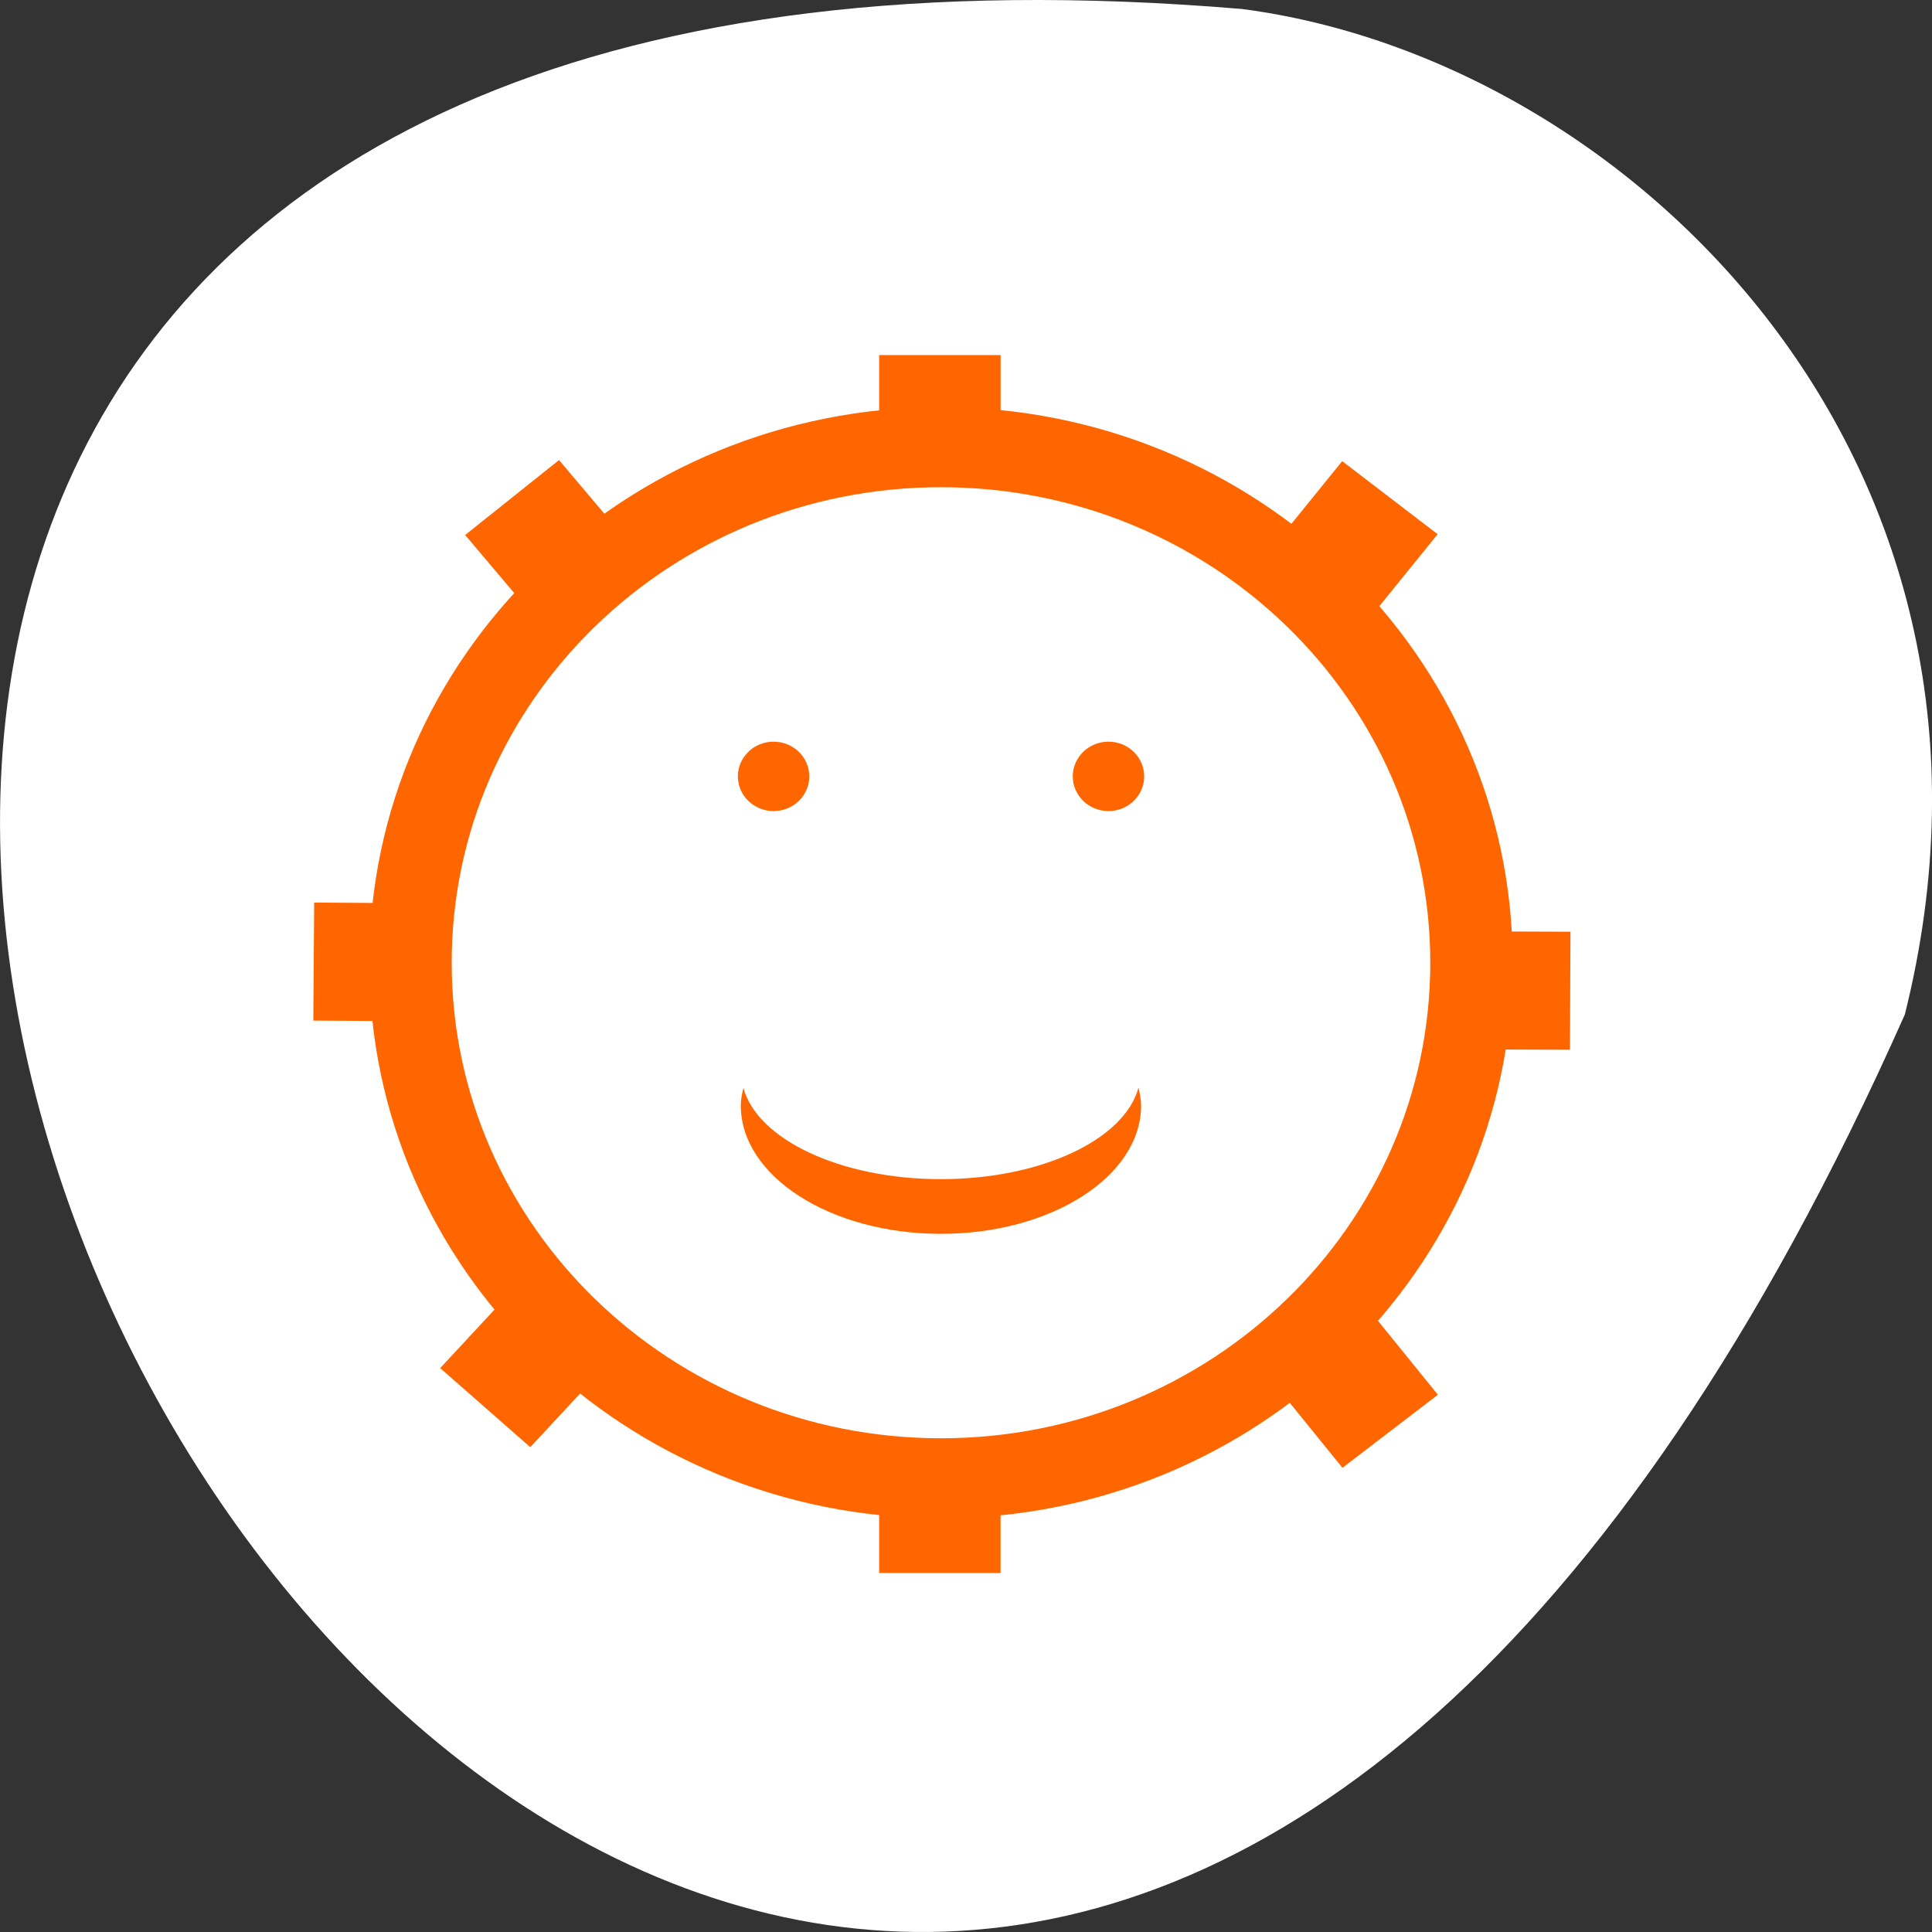 <svg xmlns="http://www.w3.org/2000/svg" xmlns:xlink="http://www.w3.org/1999/xlink" viewBox="0 0 256 256"><rect x="0" y="0" width="256" height="256" fill="#333333" stroke="none"/><g transform="translate(0 -796.36)"><path d="m 252.4 930.79 c -154.26 347.01 -431.5 -162.11 -87.84 -133.24 c 51.745 6.753 106.08 60.23 87.84 133.24 z" style="fill:#fff;color:#000"/><g transform="matrix(5.547 0 0 5.391 -8.442 794.54)"><g style="fill:#f60;color:#000"><path d="m 24 10.344 c -7.539 0 -13.656 6.118 -13.656 13.656 0 7.539 6.118 13.656 13.656 13.656 7.539 0 13.656 -6.118 13.656 -13.656 0 -7.539 -6.118 -13.656 -13.656 -13.656 z m 0 1.969 c 6.455 0 11.688 5.232 11.688 11.688 0 6.455 -5.232 11.688 -11.688 11.688 -6.455 0 -11.688 -5.232 -11.688 -11.688 0 -6.455 5.232 -11.688 11.688 -11.688 z"/><path d="M 22.523,36.653 H25.423 V39 H22.523 z"/><path transform="matrix(0.786 -0.619 0.619 0.786 0 0)" d="m 3.857 47.02 h 2.901 v 2.347 h -2.901 z"/><path transform="matrix(0.004 -1 1 0.004 0 0)" d="m -25.983 36.782 h 2.901 v 2.347 h -2.901 z"/><path transform="scale(1 -1)" d="m 22.523 -11.412 h 2.901 v 2.347 h -2.901 z"/><path transform="matrix(0.786 0.619 0.619 -0.786 0 0)" d="m 33.59 9.256 h 2.901 v 2.347 h -2.901 z"/><path transform="matrix(0.742 0.67 -0.67 0.742 0 0)" d="m 31.704 14.799 h 2.901 v 2.347 h -2.901 z"/><path transform="matrix(-0.007 1 -1 -0.007 0 0)" d="m 22.457 -11.531 h 2.901 v 2.347 h -2.901 z"/><path transform="matrix(0.773 -0.635 0.635 0.773 0 0)" d="m 1.2 18.434 h 2.901 v 2.347 h -2.901 z"/></g><g transform="translate(0.634)"><path d="m 20.22 19.42 c 0 0.471 -0.382 0.853 -0.853 0.853 -0.471 0 -0.853 -0.382 -0.853 -0.853 0 -0.471 0.382 -0.853 0.853 -0.853 0.471 0 0.853 0.382 0.853 0.853 z" id="0" style="fill:#f60;color:#000"/><use transform="translate(8)" xlink:href="#0"/></g><path d="m 19.281 27.07 c -0.032 0.147 -0.063 0.285 -0.063 0.438 0 1.743 2.143 3.156 4.781 3.156 2.639 0 4.781 -1.413 4.781 -3.156 0 -0.152 -0.031 -0.291 -0.063 -0.438 -0.325 1.265 -2.307 2.25 -4.719 2.25 -2.412 0 -4.394 -0.985 -4.719 -2.25 z" style="fill:#f60;color:#000"/></g></g></svg>